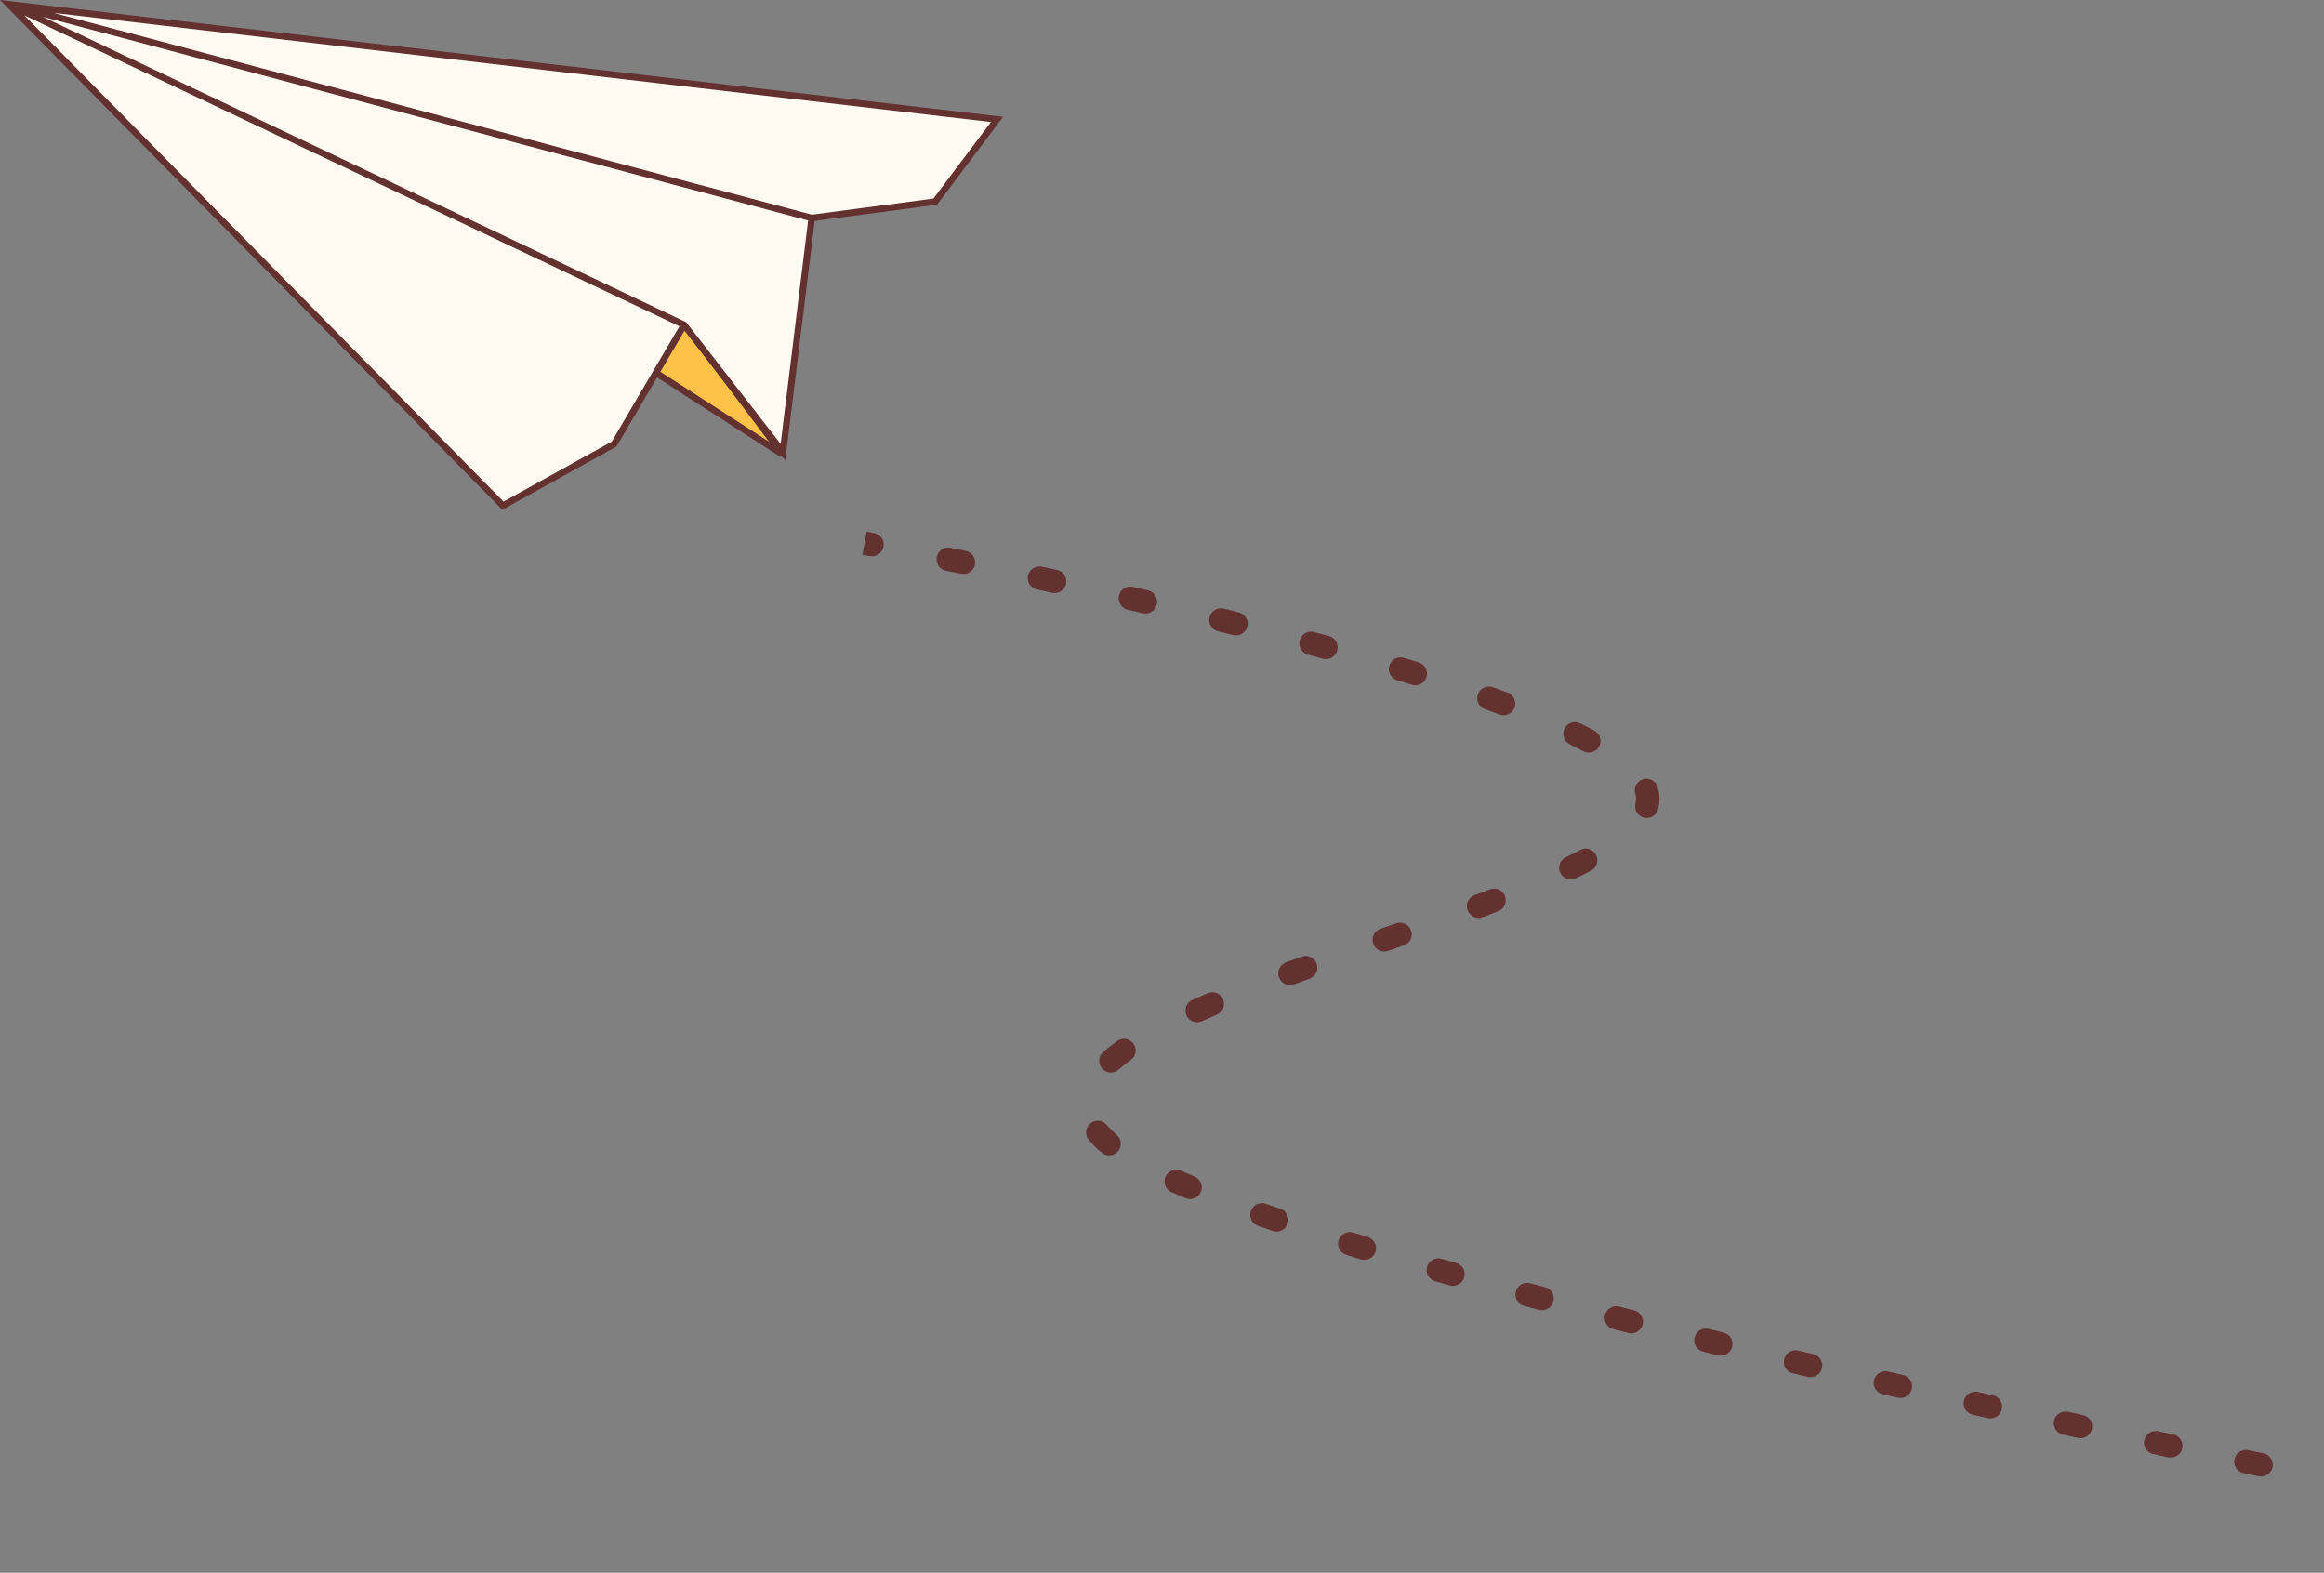 <svg width="399" height="270" viewBox="0 0 399 270" fill="none" xmlns="http://www.w3.org/2000/svg">
<rect x="0" y="0" width="399" height="270" fill="#808080" stroke="none"/>
<path d="M112.441 63.883L134.353 78.001L117.389 55.412L112.441 63.883Z" fill="#FDC247"/>
<path fill-rule="evenodd" clip-rule="evenodd" d="M117.331 54.393L134.805 77.662L134.048 78.476L111.682 64.065L117.331 54.393ZM117.449 56.431L113.202 63.701L132.008 75.818L117.449 56.431Z" fill="#643131"/>
<path d="M86.35 86.812L1.528 0.747L171.173 20.5L160.57 34.609L139.365 37.43L134.417 77.641L117.452 55.772L105.436 76.23L86.35 86.812Z" fill="#FFFBF3"/>
<path fill-rule="evenodd" clip-rule="evenodd" d="M0 0L172.216 20.052L160.88 35.137L139.872 37.932L134.81 79.069L117.517 56.776L105.845 76.649L86.249 87.513L0 0ZM116.653 56.017L4.176 2.628L86.452 86.109L105.027 75.811L116.653 56.017ZM7.329 2.875L117.816 55.319L134.024 76.212L138.744 37.849L7.329 2.875ZM139.402 36.855L160.261 34.08L170.131 20.946L9.23 2.212L139.402 36.855Z" fill="#643131"/>
<path fill-rule="evenodd" clip-rule="evenodd" d="M223.147 109.914C223.438 108.843 224.542 108.21 225.613 108.502C226.475 108.736 227.333 108.971 228.187 109.207C229.257 109.503 229.884 110.61 229.588 111.68C229.292 112.75 228.185 113.377 227.115 113.082C226.267 112.847 225.415 112.613 224.559 112.381C223.488 112.089 222.855 110.985 223.147 109.914ZM214.145 107.562C213.874 108.638 212.782 109.291 211.705 109.02C210.847 108.804 209.986 108.589 209.125 108.375C208.048 108.107 207.392 107.017 207.659 105.939C207.927 104.862 209.017 104.206 210.095 104.473C210.96 104.688 211.824 104.905 212.687 105.122C213.764 105.393 214.416 106.486 214.145 107.562ZM238.531 114.27C238.855 113.208 239.978 112.61 241.04 112.934C241.897 113.195 242.746 113.458 243.587 113.72C244.647 114.051 245.238 115.178 244.907 116.238C244.576 117.297 243.449 117.888 242.389 117.557C241.556 117.297 240.715 117.038 239.867 116.779C238.805 116.455 238.207 115.332 238.531 114.27ZM198.614 103.765C198.362 104.846 197.282 105.518 196.2 105.267C195.337 105.066 194.475 104.866 193.615 104.668C192.533 104.419 191.858 103.34 192.107 102.258C192.355 101.177 193.434 100.502 194.516 100.75C195.38 100.949 196.246 101.15 197.112 101.352C198.194 101.603 198.866 102.684 198.614 103.765ZM183.022 100.229C182.787 101.314 181.717 102.003 180.632 101.768C179.763 101.579 178.897 101.392 178.036 101.208C176.95 100.975 176.259 99.907 176.492 98.821C176.724 97.736 177.793 97.045 178.878 97.277C179.743 97.463 180.611 97.65 181.484 97.839C182.569 98.074 183.257 99.145 183.022 100.229ZM253.735 119.181C254.112 118.137 255.264 117.596 256.308 117.973C257.167 118.283 258.012 118.593 258.843 118.904C259.883 119.293 260.41 120.452 260.02 121.491C259.631 122.531 258.473 123.058 257.433 122.669C256.619 122.364 255.789 122.059 254.944 121.754C253.899 121.377 253.358 120.225 253.735 119.181ZM167.379 96.925C167.159 98.013 166.099 98.717 165.011 98.498C164.137 98.321 163.27 98.148 162.412 97.977C161.324 97.76 160.617 96.702 160.834 95.613C161.05 94.524 162.109 93.818 163.197 94.034C164.059 94.206 164.928 94.38 165.806 94.557C166.894 94.777 167.598 95.837 167.379 96.925ZM151.689 93.853C151.487 94.945 150.438 95.666 149.347 95.464C148.916 95.384 148.49 95.306 148.067 95.228L148.792 91.274C149.217 91.352 149.645 91.431 150.078 91.511C151.169 91.713 151.891 92.762 151.689 93.853ZM268.596 125.088C269.085 124.092 270.29 123.681 271.286 124.171C272.133 124.587 272.948 125.004 273.728 125.422C274.706 125.946 275.074 127.164 274.55 128.143C274.026 129.121 272.807 129.489 271.829 128.965C271.095 128.572 270.323 128.176 269.513 127.778C268.517 127.289 268.106 126.085 268.596 125.088ZM282.021 133.796C283.073 133.441 284.213 134.007 284.568 135.058C284.774 135.67 284.896 136.306 284.911 136.958C284.927 137.636 284.84 138.3 284.664 138.946C284.372 140.017 283.268 140.649 282.197 140.357C281.126 140.066 280.494 138.961 280.786 137.89C280.865 137.597 280.899 137.32 280.893 137.052C280.888 136.842 280.848 136.608 280.759 136.343C280.404 135.291 280.969 134.151 282.021 133.796ZM274.011 146.741C274.531 147.722 274.157 148.939 273.176 149.458C272.343 149.9 271.474 150.339 270.575 150.777C269.576 151.262 268.373 150.846 267.888 149.848C267.403 148.849 267.819 147.647 268.817 147.161C269.68 146.742 270.507 146.324 271.294 145.906C272.275 145.387 273.491 145.76 274.011 146.741ZM258.383 153.839C258.78 154.876 258.262 156.038 257.225 156.435C256.344 156.772 255.451 157.11 254.548 157.447C253.508 157.835 252.35 157.307 251.962 156.267C251.573 155.227 252.102 154.069 253.141 153.681C254.035 153.347 254.918 153.014 255.788 152.681C256.824 152.284 257.986 152.803 258.383 153.839ZM242.261 159.737C242.628 160.785 242.077 161.932 241.029 162.299C240.128 162.614 239.225 162.93 238.321 163.246C237.273 163.612 236.127 163.06 235.76 162.012C235.394 160.964 235.947 159.818 236.995 159.451C237.899 159.135 238.801 158.82 239.7 158.505C240.748 158.138 241.894 158.69 242.261 159.737ZM226.049 165.435C226.427 166.478 225.887 167.631 224.843 168.009C223.944 168.334 223.05 168.66 222.163 168.987C221.121 169.371 219.966 168.837 219.582 167.795C219.199 166.754 219.732 165.598 220.774 165.215C221.668 164.885 222.569 164.557 223.475 164.229C224.519 163.851 225.671 164.391 226.049 165.435ZM209.995 171.547C210.433 172.567 209.96 173.749 208.939 174.186C208.057 174.563 207.194 174.942 206.351 175.321C205.339 175.776 204.149 175.325 203.694 174.313C203.238 173.3 203.69 172.11 204.702 171.655C205.569 171.265 206.454 170.877 207.357 170.491C208.377 170.054 209.558 170.526 209.995 171.547ZM194.599 179.179C195.245 180.081 195.038 181.337 194.136 181.984C193.362 182.538 192.663 183.088 192.039 183.632C191.203 184.363 189.933 184.277 189.203 183.441C188.473 182.605 188.559 181.335 189.395 180.605C190.129 179.963 190.932 179.334 191.794 178.716C192.696 178.07 193.952 178.277 194.599 179.179ZM187.19 192.867C188.044 192.158 189.311 192.275 190.021 193.129C190.277 193.438 190.57 193.756 190.901 194.081C191.134 194.31 191.4 194.549 191.699 194.798C192.553 195.507 192.671 196.774 191.962 197.628C191.253 198.482 189.986 198.6 189.132 197.891C188.758 197.58 188.407 197.266 188.084 196.949C187.664 196.537 187.279 196.12 186.928 195.697C186.219 194.843 186.336 193.576 187.19 192.867ZM433.089 262.464L431.825 262.222C430.735 262.013 430.02 260.961 430.229 259.87C430.437 258.78 431.49 258.065 432.581 258.274L433.843 258.515L433.089 262.464ZM421.197 258.118C420.983 259.207 419.926 259.916 418.837 259.702C417.989 259.536 417.134 259.367 416.273 259.197C415.184 258.982 414.475 257.925 414.69 256.836C414.905 255.747 415.962 255.038 417.051 255.254C417.912 255.423 418.766 255.592 419.612 255.758C420.702 255.972 421.411 257.029 421.197 258.118ZM405.672 255.035C405.453 256.123 404.392 256.827 403.304 256.607C402.447 256.434 401.586 256.26 400.719 256.084C399.631 255.863 398.928 254.803 399.149 253.715C399.37 252.627 400.43 251.924 401.518 252.144C402.384 252.32 403.244 252.494 404.1 252.667C405.188 252.886 405.892 253.947 405.672 255.035ZM390.165 251.874C389.94 252.961 388.876 253.66 387.789 253.435C386.923 253.255 386.054 253.075 385.181 252.893C384.094 252.668 383.396 251.603 383.622 250.517C383.848 249.43 384.912 248.732 385.999 248.958C386.87 249.139 387.739 249.319 388.604 249.498C389.691 249.723 390.39 250.787 390.165 251.874ZM374.657 248.635C374.426 249.721 373.36 250.414 372.274 250.184C371.414 250.002 370.553 249.819 369.689 249.635C368.603 249.404 367.911 248.336 368.142 247.251C368.373 246.165 369.44 245.472 370.526 245.703C371.389 245.887 372.249 246.07 373.107 246.252C374.193 246.482 374.887 247.549 374.657 248.635ZM200.102 202.009C200.552 200.994 201.74 200.537 202.755 200.987C203.508 201.321 204.289 201.658 205.098 201.998C206.121 202.429 206.601 203.607 206.171 204.63C205.741 205.653 204.562 206.134 203.539 205.703C202.708 205.354 201.903 205.007 201.125 204.661C200.11 204.211 199.652 203.024 200.102 202.009ZM359.152 245.318C358.917 246.403 357.846 247.091 356.762 246.855C355.906 246.669 355.048 246.483 354.19 246.295C353.105 246.059 352.418 244.988 352.654 243.903C352.891 242.819 353.962 242.131 355.047 242.368C355.904 242.555 356.76 242.741 357.615 242.927C358.7 243.163 359.388 244.233 359.152 245.318ZM343.689 241.927C343.447 243.011 342.373 243.693 341.29 243.452C340.429 243.26 339.569 243.068 338.707 242.875C337.624 242.633 336.942 241.558 337.185 240.475C337.427 239.392 338.502 238.71 339.585 238.953C340.445 239.145 341.305 239.337 342.164 239.528C343.247 239.77 343.93 240.844 343.689 241.927ZM214.766 207.892C215.134 206.845 216.281 206.294 217.329 206.662C218.151 206.951 218.989 207.242 219.841 207.534C220.891 207.893 221.45 209.036 221.091 210.086C220.731 211.136 219.588 211.696 218.538 211.336C217.677 211.041 216.829 210.747 215.996 210.455C214.948 210.086 214.398 208.939 214.766 207.892ZM328.231 238.449C327.983 239.531 326.905 240.207 325.823 239.96C324.965 239.763 324.106 239.566 323.248 239.369C322.166 239.12 321.491 238.041 321.74 236.96C321.989 235.878 323.067 235.203 324.149 235.451C325.006 235.648 325.863 235.845 326.72 236.041C327.802 236.289 328.479 237.367 328.231 238.449ZM312.801 234.878C312.546 235.959 311.464 236.628 310.384 236.373C309.525 236.17 308.667 235.968 307.81 235.764C306.73 235.508 306.062 234.425 306.318 233.345C306.575 232.265 307.658 231.597 308.738 231.853C309.593 232.056 310.449 232.258 311.306 232.46C312.387 232.715 313.056 233.798 312.801 234.878ZM229.829 212.921C230.158 211.861 231.284 211.268 232.344 211.597C233.163 211.851 233.991 212.106 234.828 212.361C235.889 212.685 236.487 213.808 236.163 214.87C235.839 215.932 234.716 216.53 233.654 216.206C232.812 215.949 231.978 215.692 231.153 215.436C230.093 215.107 229.5 213.981 229.829 212.921ZM297.385 231.197C297.122 232.276 296.035 232.937 294.956 232.673C294.101 232.465 293.247 232.256 292.395 232.047C291.317 231.782 290.657 230.694 290.922 229.616C291.187 228.538 292.275 227.878 293.353 228.143C294.203 228.351 295.055 228.56 295.909 228.768C296.987 229.031 297.648 230.119 297.385 231.197ZM244.999 217.472C245.303 216.404 246.415 215.786 247.483 216.09C248.314 216.328 249.151 216.565 249.993 216.803C251.062 217.104 251.683 218.215 251.382 219.283C251.081 220.351 249.97 220.973 248.902 220.672C248.056 220.433 247.215 220.194 246.38 219.956C245.312 219.651 244.694 218.539 244.999 217.472ZM282.014 227.394C281.741 228.47 280.648 229.121 279.572 228.848C278.712 228.63 277.855 228.411 277 228.193C275.925 227.918 275.276 226.823 275.551 225.748C275.825 224.672 276.92 224.023 277.996 224.298C278.848 224.516 279.703 224.734 280.56 224.951C281.636 225.224 282.287 226.318 282.014 227.394ZM260.239 221.717C260.527 220.645 261.629 220.009 262.701 220.296C263.55 220.524 264.403 220.752 265.259 220.98C266.332 221.265 266.97 222.366 266.685 223.439C266.4 224.511 265.299 225.15 264.226 224.864C263.367 224.636 262.511 224.407 261.66 224.179C260.588 223.891 259.952 222.789 260.239 221.717Z" fill="#643131"/>
</svg>
